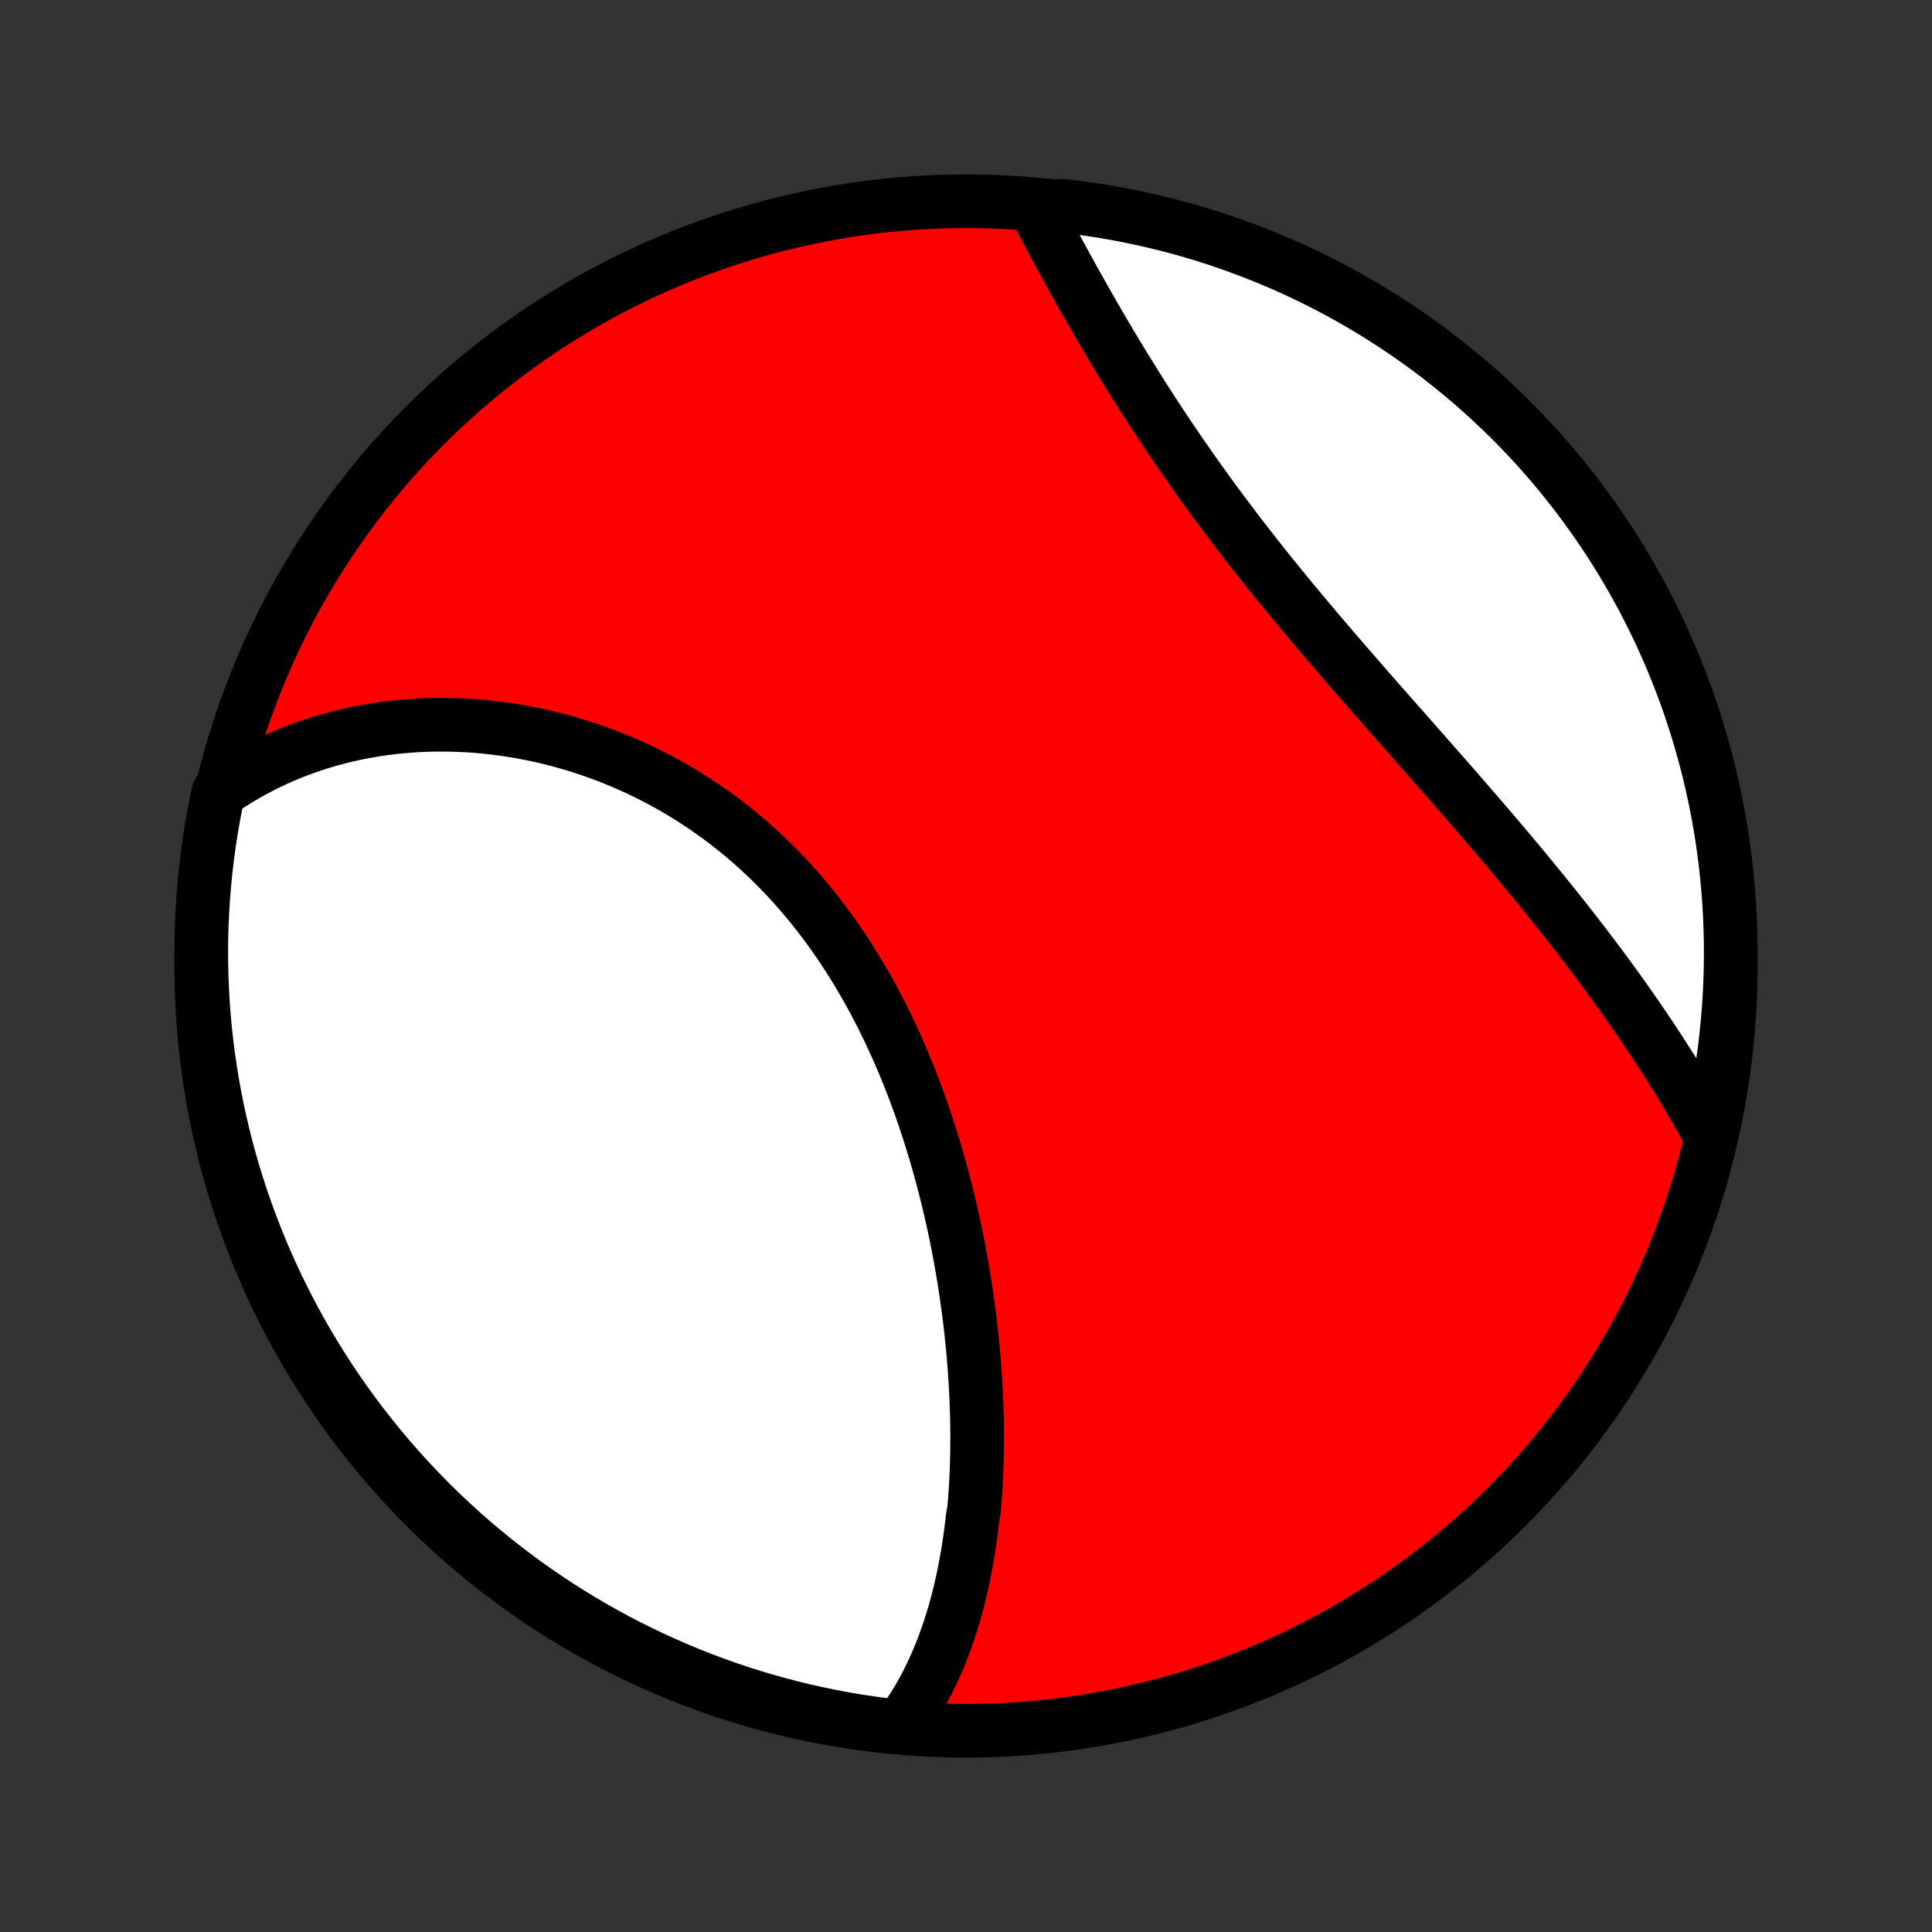 <?xml version="1.0" encoding="utf-8" standalone="no"?>
<!DOCTYPE svg PUBLIC "-//W3C//DTD SVG 1.1//EN"
  "http://www.w3.org/Graphics/SVG/1.1/DTD/svg11.dtd">
<!-- Created with matplotlib (http://matplotlib.org/) -->
<svg height="72pt" version="1.1" viewBox="0 0 72 72" width="72pt" xmlns="http://www.w3.org/2000/svg" xmlns:xlink="http://www.w3.org/1999/xlink">
 <rect x="0" y="0" width="72" height="72" fill="#333333" stroke="none"/>
 <defs>
  <style type="text/css">
*{stroke-linecap:butt;stroke-linejoin:round;}
  </style>
 </defs>
 <g id="figure_1">
  <g id="patch_1">
   <path d="
M0 72
L72 72
L72 0
L0 0
z
" style="fill:none;"/>
  </g>
  <g id="axes_1">
   <g id="PatchCollection_1">
    <defs>
     <path d="
M36 -7.5
C43.558 -7.5 50.808 -10.503 56.153 -15.848
C61.497 -21.192 64.5 -28.442 64.5 -36
C64.5 -43.558 61.497 -50.808 56.153 -56.153
C50.808 -61.497 43.558 -64.5 36 -64.5
C28.442 -64.5 21.192 -61.497 15.848 -56.153
C10.503 -50.808 7.5 -43.558 7.5 -36
C7.5 -28.442 10.503 -21.192 15.848 -15.848
C21.192 -10.503 28.442 -7.5 36 -7.5
z
" id="C0_0_a811fe30f3"/>
     <path d="
M33.517 -7.63
L33.654 -7.814
L33.786 -8
L33.914 -8.189
L34.038 -8.38
L34.157 -8.572
L34.272 -8.767
L34.383 -8.963
L34.489 -9.161
L34.593 -9.361
L34.692 -9.563
L34.788 -9.766
L34.88 -9.97
L34.969 -10.177
L35.054 -10.384
L35.136 -10.593
L35.215 -10.804
L35.291 -11.016
L35.364 -11.229
L35.434 -11.443
L35.501 -11.659
L35.565 -11.875
L35.626 -12.093
L35.685 -12.313
L35.741 -12.533
L35.795 -12.754
L35.846 -12.977
L35.894 -13.201
L35.94 -13.425
L35.984 -13.651
L36.026 -13.878
L36.065 -14.106
L36.102 -14.335
L36.136 -14.565
L36.169 -14.796
L36.199 -15.028
L36.227 -15.261
L36.254 -15.495
L36.3 -15.73
L36.32 -15.967
L36.338 -16.204
L36.354 -16.442
L36.369 -16.681
L36.381 -16.921
L36.391 -17.162
L36.4 -17.405
L36.407 -17.648
L36.411 -17.892
L36.414 -18.137
L36.415 -18.384
L36.415 -18.631
L36.412 -18.879
L36.407 -19.128
L36.401 -19.379
L36.393 -19.63
L36.383 -19.882
L36.371 -20.136
L36.358 -20.39
L36.342 -20.646
L36.325 -20.902
L36.306 -21.16
L36.285 -21.418
L36.262 -21.678
L36.237 -21.938
L36.21 -22.2
L36.182 -22.462
L36.151 -22.726
L36.119 -22.99
L36.084 -23.256
L36.048 -23.522
L36.01 -23.79
L35.969 -24.058
L35.927 -24.327
L35.882 -24.597
L35.836 -24.868
L35.787 -25.14
L35.736 -25.413
L35.683 -25.686
L35.628 -25.961
L35.57 -26.236
L35.511 -26.512
L35.449 -26.788
L35.384 -27.065
L35.318 -27.343
L35.249 -27.621
L35.177 -27.9
L35.103 -28.179
L35.027 -28.459
L34.948 -28.739
L34.867 -29.02
L34.782 -29.3
L34.696 -29.581
L34.606 -29.862
L34.514 -30.143
L34.419 -30.424
L34.321 -30.705
L34.221 -30.986
L34.117 -31.267
L34.011 -31.547
L33.902 -31.827
L33.789 -32.106
L33.674 -32.385
L33.556 -32.663
L33.434 -32.941
L33.309 -33.217
L33.181 -33.493
L33.05 -33.767
L32.916 -34.04
L32.778 -34.312
L32.637 -34.583
L32.493 -34.852
L32.345 -35.119
L32.194 -35.384
L32.039 -35.648
L31.881 -35.91
L31.72 -36.169
L31.555 -36.427
L31.387 -36.682
L31.216 -36.934
L31.041 -37.185
L30.862 -37.432
L30.68 -37.676
L30.495 -37.918
L30.307 -38.157
L30.115 -38.392
L29.919 -38.625
L29.721 -38.854
L29.519 -39.08
L29.314 -39.302
L29.107 -39.52
L28.895 -39.735
L28.681 -39.946
L28.464 -40.153
L28.244 -40.356
L28.022 -40.556
L27.796 -40.751
L27.568 -40.942
L27.337 -41.129
L27.104 -41.312
L26.869 -41.49
L26.631 -41.664
L26.391 -41.834
L26.149 -41.999
L25.904 -42.16
L25.658 -42.316
L25.41 -42.468
L25.161 -42.616
L24.91 -42.759
L24.657 -42.897
L24.403 -43.031
L24.147 -43.16
L23.891 -43.285
L23.633 -43.405
L23.374 -43.521
L23.115 -43.632
L22.854 -43.739
L22.593 -43.841
L22.331 -43.939
L22.069 -44.032
L21.806 -44.121
L21.543 -44.205
L21.28 -44.285
L21.017 -44.36
L20.753 -44.431
L20.489 -44.498
L20.226 -44.56
L19.962 -44.618
L19.699 -44.672
L19.436 -44.722
L19.174 -44.767
L18.912 -44.808
L18.65 -44.845
L18.389 -44.877
L18.128 -44.906
L17.868 -44.93
L17.609 -44.951
L17.35 -44.967
L17.092 -44.979
L16.835 -44.987
L16.579 -44.991
L16.323 -44.991
L16.069 -44.988
L15.816 -44.98
L15.563 -44.968
L15.312 -44.952
L15.062 -44.932
L14.812 -44.909
L14.564 -44.881
L14.317 -44.85
L14.072 -44.814
L13.827 -44.775
L13.584 -44.732
L13.342 -44.685
L13.101 -44.634
L12.861 -44.579
L12.623 -44.52
L12.386 -44.457
L12.151 -44.391
L11.917 -44.32
L11.684 -44.245
L11.453 -44.167
L11.223 -44.084
L10.994 -43.998
L10.768 -43.907
L10.542 -43.812
L10.318 -43.713
L10.096 -43.61
L9.875 -43.503
L9.656 -43.391
L9.439 -43.276
L9.223 -43.156
L9.009 -43.031
L8.797 -42.903
L8.586 -42.77
L8.377 -42.632
L8.146 -42.49
L8.045 -42.033
L7.952 -41.546
L7.868 -41.057
L7.793 -40.567
L7.726 -40.075
L7.668 -39.583
L7.618 -39.089
L7.577 -38.593
L7.545 -38.098
L7.521 -37.601
L7.506 -37.105
L7.5 -36.607
L7.503 -36.11
L7.514 -35.613
L7.534 -35.115
L7.562 -34.618
L7.599 -34.122
L7.645 -33.626
L7.699 -33.13
L7.762 -32.636
L7.834 -32.143
L7.914 -31.65
L8.003 -31.159
L8.1 -30.67
L8.206 -30.182
L8.32 -29.696
L8.443 -29.212
L8.574 -28.73
L8.713 -28.25
L8.861 -27.773
L9.017 -27.298
L9.181 -26.825
L9.354 -26.356
L9.534 -25.889
L9.723 -25.426
L9.919 -24.965
L10.124 -24.509
L10.336 -24.055
L10.557 -23.605
L10.784 -23.159
L11.02 -22.717
L11.263 -22.279
L11.514 -21.845
L11.773 -21.416
L12.038 -20.991
L12.311 -20.57
L12.591 -20.154
L12.879 -19.743
L13.173 -19.337
L13.474 -18.936
L13.782 -18.541
L14.097 -18.15
L14.419 -17.765
L14.747 -17.386
L15.082 -17.012
L15.422 -16.644
L15.77 -16.282
L16.123 -15.925
L16.483 -15.575
L16.848 -15.232
L17.219 -14.894
L17.596 -14.563
L17.979 -14.239
L18.367 -13.921
L18.761 -13.61
L19.159 -13.305
L19.563 -13.008
L19.972 -12.717
L20.386 -12.434
L20.804 -12.158
L21.227 -11.889
L21.655 -11.628
L22.087 -11.373
L22.523 -11.127
L22.963 -10.888
L23.408 -10.656
L23.856 -10.433
L24.308 -10.217
L24.763 -10.009
L25.222 -9.809
L25.684 -9.617
L26.149 -9.433
L26.617 -9.257
L27.088 -9.089
L27.562 -8.929
L28.039 -8.778
L28.517 -8.635
L28.998 -8.5
L29.482 -8.373
L29.967 -8.255
L30.454 -8.146
L30.943 -8.045
L31.433 -7.952
L31.925 -7.868
L32.417 -7.793
L32.911 -7.726
z
" id="C0_1_4ac9252b60"/>
     <path d="
M63.745 -29.677
L63.622 -29.9
L63.498 -30.123
L63.372 -30.346
L63.245 -30.57
L63.115 -30.793
L62.984 -31.017
L62.851 -31.24
L62.717 -31.464
L62.58 -31.688
L62.442 -31.912
L62.303 -32.136
L62.161 -32.36
L62.018 -32.584
L61.873 -32.809
L61.727 -33.033
L61.578 -33.258
L61.428 -33.483
L61.277 -33.709
L61.123 -33.934
L60.968 -34.16
L60.811 -34.386
L60.652 -34.613
L60.492 -34.839
L60.33 -35.066
L60.166 -35.294
L60 -35.522
L59.833 -35.75
L59.664 -35.978
L59.493 -36.207
L59.32 -36.436
L59.146 -36.666
L58.97 -36.896
L58.792 -37.127
L58.613 -37.358
L58.432 -37.589
L58.249 -37.821
L58.064 -38.054
L57.878 -38.287
L57.69 -38.52
L57.501 -38.754
L57.31 -38.989
L57.117 -39.224
L56.923 -39.46
L56.727 -39.696
L56.53 -39.933
L56.331 -40.17
L56.13 -40.408
L55.928 -40.647
L55.725 -40.886
L55.52 -41.126
L55.314 -41.366
L55.107 -41.608
L54.898 -41.849
L54.688 -42.092
L54.477 -42.334
L54.265 -42.578
L54.051 -42.822
L53.837 -43.067
L53.621 -43.313
L53.405 -43.559
L53.188 -43.806
L52.97 -44.054
L52.751 -44.302
L52.532 -44.551
L52.312 -44.8
L52.091 -45.05
L51.87 -45.301
L51.649 -45.553
L51.427 -45.805
L51.205 -46.058
L50.983 -46.311
L50.761 -46.565
L50.539 -46.82
L50.317 -47.075
L50.095 -47.331
L49.874 -47.587
L49.653 -47.844
L49.432 -48.102
L49.212 -48.36
L48.993 -48.619
L48.775 -48.878
L48.557 -49.137
L48.34 -49.398
L48.124 -49.658
L47.91 -49.919
L47.696 -50.18
L47.484 -50.442
L47.273 -50.704
L47.063 -50.967
L46.855 -51.229
L46.649 -51.492
L46.444 -51.755
L46.24 -52.018
L46.039 -52.281
L45.839 -52.545
L45.641 -52.808
L45.445 -53.071
L45.251 -53.334
L45.059 -53.597
L44.868 -53.86
L44.68 -54.123
L44.494 -54.385
L44.31 -54.647
L44.128 -54.908
L43.948 -55.169
L43.77 -55.429
L43.594 -55.689
L43.421 -55.948
L43.249 -56.207
L43.08 -56.464
L42.913 -56.721
L42.748 -56.977
L42.585 -57.232
L42.424 -57.486
L42.265 -57.739
L42.109 -57.99
L41.954 -58.241
L41.801 -58.49
L41.651 -58.738
L41.502 -58.985
L41.356 -59.23
L41.211 -59.474
L41.069 -59.717
L40.928 -59.957
L40.789 -60.197
L40.653 -60.435
L40.518 -60.671
L40.385 -60.905
L40.253 -61.138
L40.124 -61.369
L39.996 -61.599
L39.87 -61.826
L39.746 -62.052
L39.623 -62.276
L39.502 -62.498
L39.383 -62.718
L39.266 -62.937
L39.15 -63.153
L39.035 -63.368
L38.922 -63.581
L38.811 -63.792
L38.702 -64.001
L39.104 -64.208
L39.598 -64.33
L40.091 -64.272
L40.583 -64.205
L41.073 -64.129
L41.562 -64.045
L42.049 -63.952
L42.534 -63.851
L43.017 -63.741
L43.498 -63.623
L43.977 -63.496
L44.453 -63.361
L44.927 -63.218
L45.398 -63.066
L45.866 -62.906
L46.331 -62.738
L46.793 -62.562
L47.252 -62.377
L47.707 -62.185
L48.159 -61.984
L48.607 -61.776
L49.051 -61.56
L49.491 -61.336
L49.927 -61.105
L50.359 -60.865
L50.786 -60.618
L51.209 -60.364
L51.628 -60.102
L52.041 -59.833
L52.45 -59.557
L52.854 -59.273
L53.252 -58.983
L53.645 -58.685
L54.033 -58.38
L54.416 -58.069
L54.793 -57.751
L55.164 -57.426
L55.529 -57.095
L55.888 -56.757
L56.242 -56.413
L56.589 -56.063
L56.929 -55.707
L57.264 -55.345
L57.592 -54.976
L57.913 -54.602
L58.228 -54.223
L58.536 -53.837
L58.837 -53.447
L59.131 -53.051
L59.418 -52.65
L59.698 -52.243
L59.971 -51.832
L60.236 -51.416
L60.494 -50.996
L60.745 -50.57
L60.987 -50.141
L61.223 -49.707
L61.451 -49.269
L61.671 -48.826
L61.883 -48.38
L62.087 -47.93
L62.283 -47.477
L62.472 -47.02
L62.652 -46.559
L62.824 -46.096
L62.988 -45.629
L63.144 -45.159
L63.291 -44.687
L63.43 -44.212
L63.561 -43.734
L63.684 -43.255
L63.798 -42.772
L63.903 -42.288
L64 -41.802
L64.089 -41.314
L64.169 -40.825
L64.24 -40.334
L64.303 -39.842
L64.357 -39.348
L64.402 -38.854
L64.439 -38.358
L64.467 -37.862
L64.487 -37.366
L64.498 -36.869
L64.5 -36.371
L64.493 -35.874
L64.478 -35.377
L64.454 -34.879
L64.421 -34.383
L64.38 -33.886
L64.33 -33.391
L64.272 -32.896
L64.205 -32.402
L64.129 -31.909
L64.045 -31.417
L63.952 -30.927
z
" id="C0_2_c2bd12dd64"/>
    </defs>
    <g clip-path="url(#p1bffca34e9)">
     <use style="fill:#ff0000;stroke:#000000;stroke-width:2.0;" x="0.0" xlink:href="#C0_0_a811fe30f3" y="72.0"/>
    </g>
    <g clip-path="url(#p1bffca34e9)">
     <use style="fill:#ffffff;stroke:#000000;stroke-width:2.0;" x="0.0" xlink:href="#C0_1_4ac9252b60" y="72.0"/>
    </g>
    <g clip-path="url(#p1bffca34e9)">
     <use style="fill:#ffffff;stroke:#000000;stroke-width:2.0;" x="0.0" xlink:href="#C0_2_c2bd12dd64" y="72.0"/>
    </g>
   </g>
  </g>
 </g>
 <defs>
  <clipPath id="p1bffca34e9">
   <rect height="72.0" width="72.0" x="0.0" y="0.0"/>
  </clipPath>
 </defs>
</svg>
